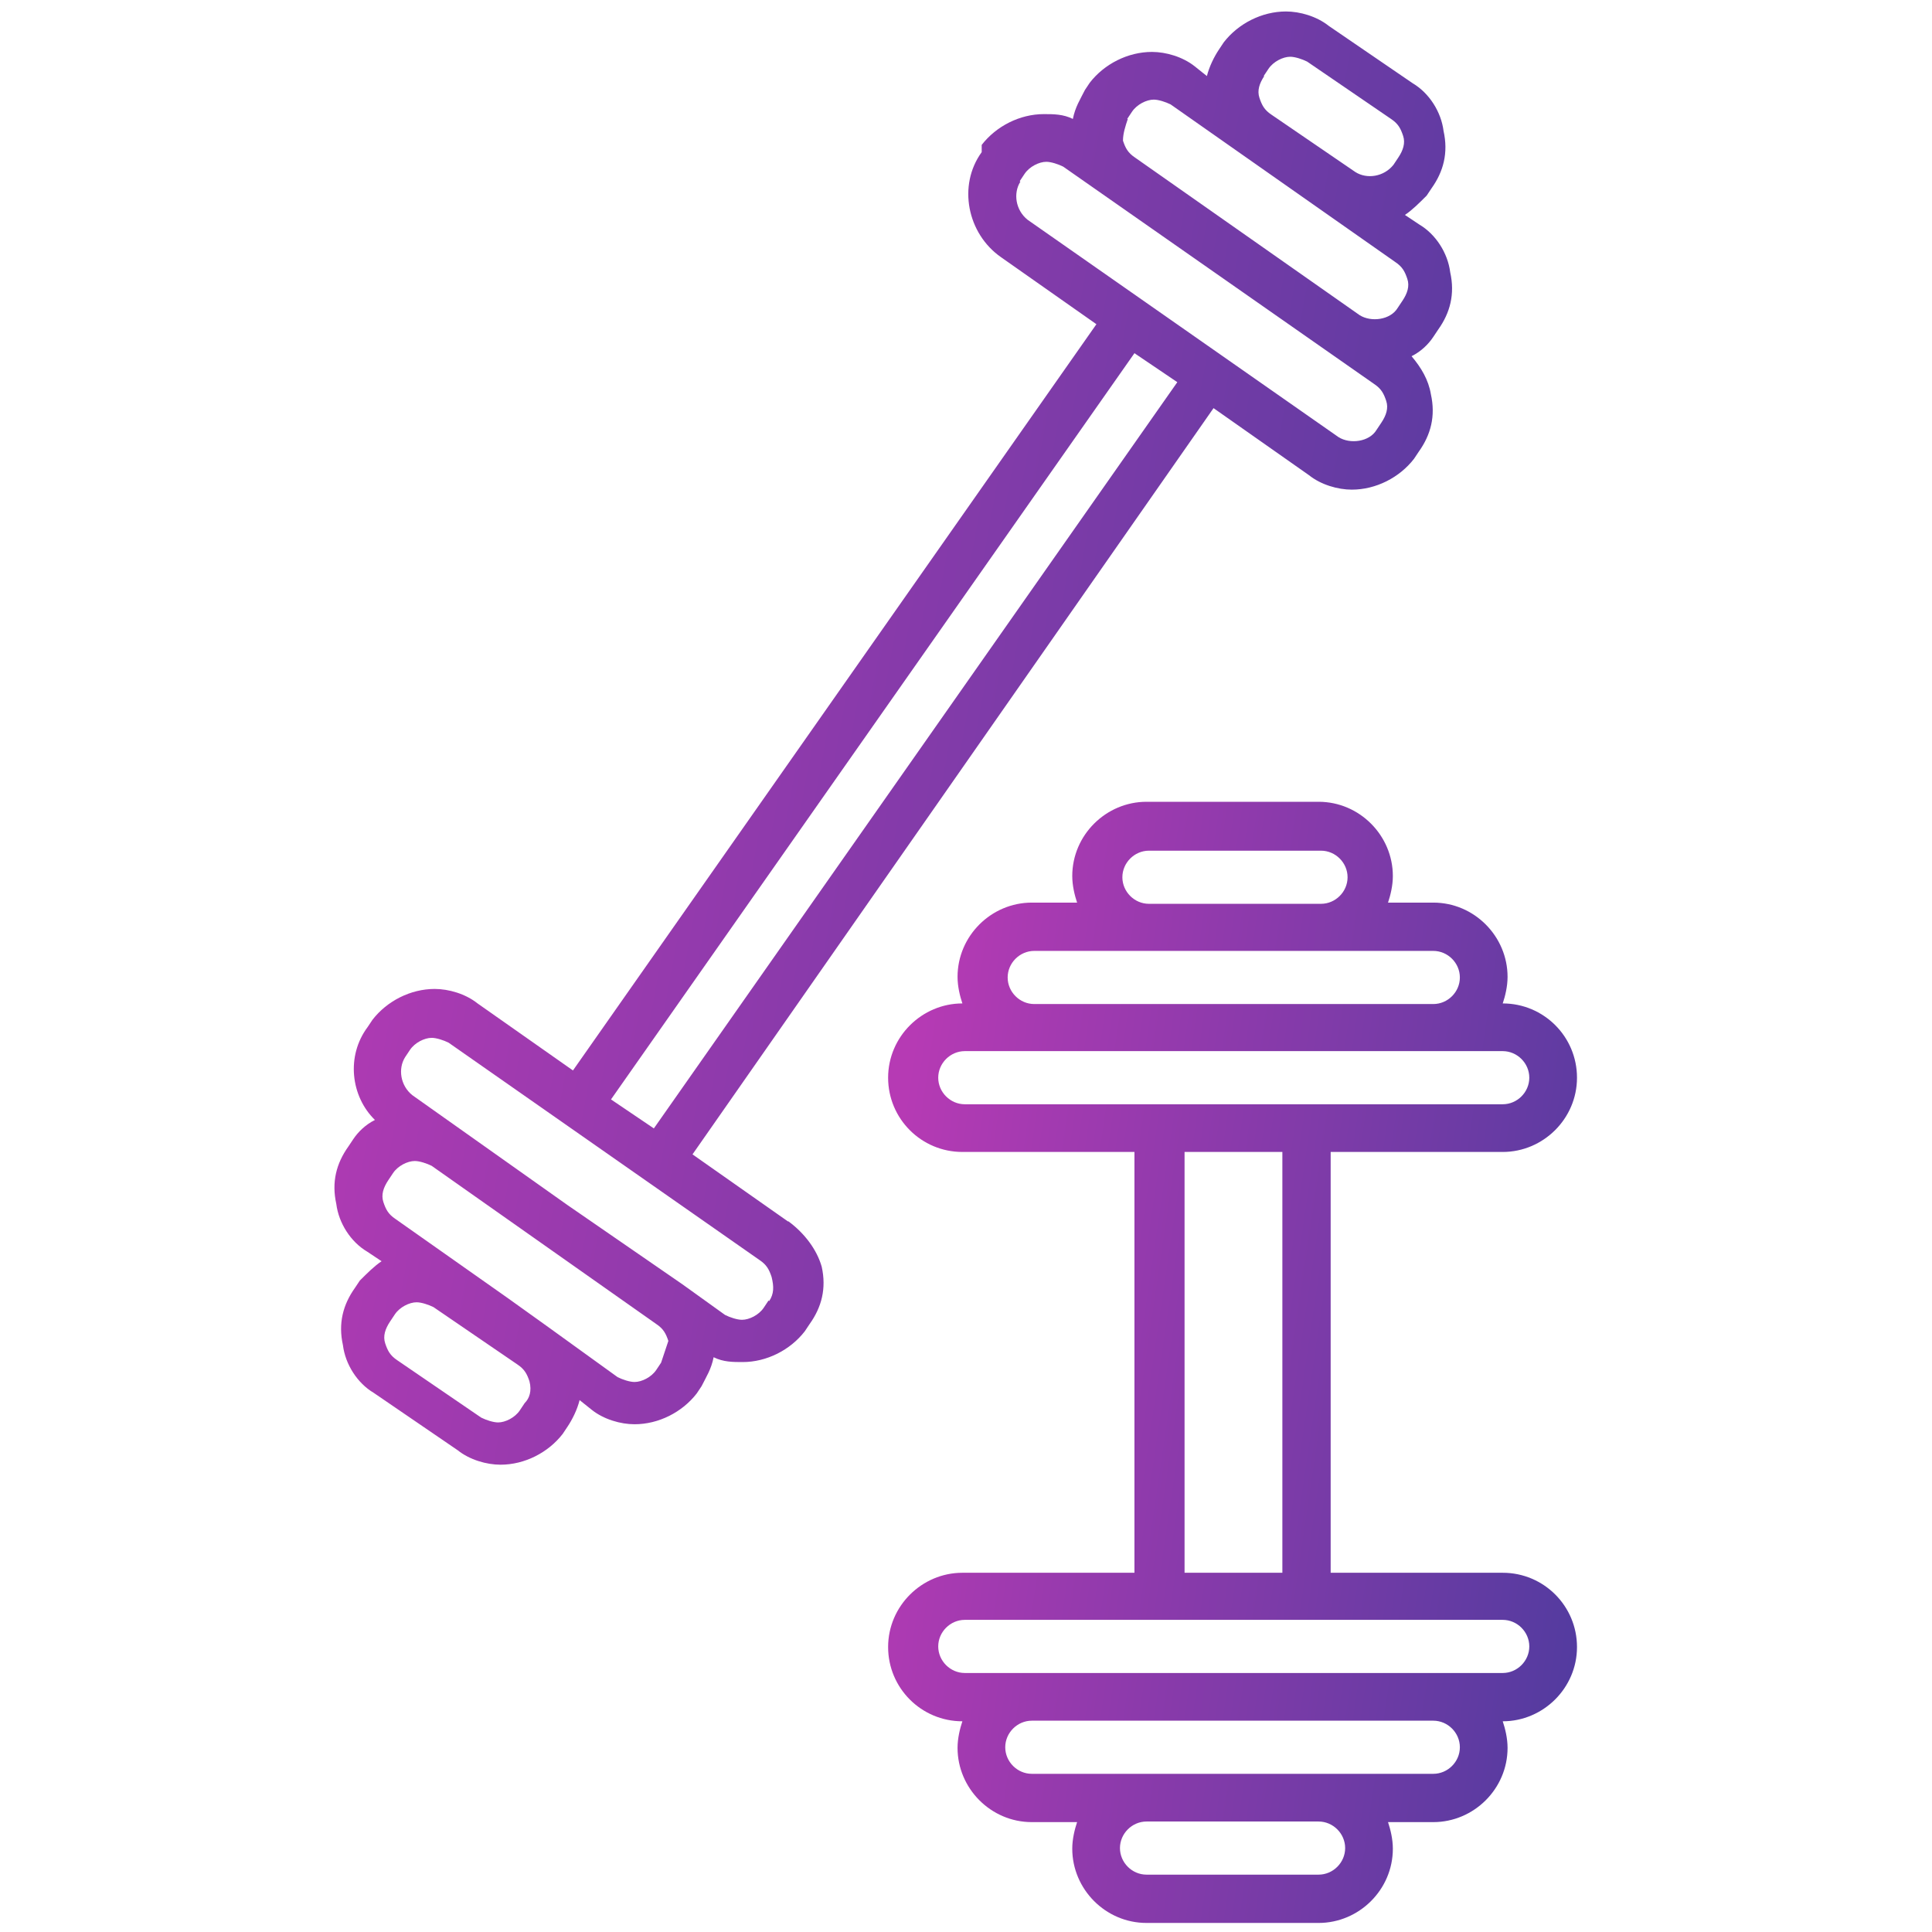 <svg width="32" height="32" viewBox="0 0 32 32" fill="none" xmlns="http://www.w3.org/2000/svg">
<path d="M13.05 20.23L11.47 19.12L20.1 6.76L21.68 7.87C21.88 8.03 22.16 8.11 22.39 8.11C22.79 8.11 23.18 7.91 23.42 7.6L23.5 7.48C23.7 7.2 23.78 6.89 23.7 6.53C23.66 6.29 23.54 6.09 23.38 5.9C23.54 5.82 23.66 5.7 23.74 5.58L23.82 5.46C24.02 5.18 24.1 4.87 24.02 4.51C23.98 4.19 23.78 3.88 23.51 3.72L23.27 3.56C23.39 3.48 23.51 3.36 23.63 3.24L23.71 3.12C23.91 2.84 23.99 2.53 23.91 2.17C23.87 1.85 23.67 1.54 23.4 1.38L22.01 0.43C21.81 0.27 21.53 0.19 21.3 0.19C20.9 0.19 20.51 0.39 20.27 0.7L20.19 0.82C20.11 0.94 20.03 1.1 19.99 1.26L19.79 1.1C19.59 0.94 19.31 0.86 19.08 0.86C18.68 0.86 18.29 1.06 18.05 1.37L17.97 1.49C17.89 1.65 17.81 1.77 17.77 1.97C17.61 1.89 17.45 1.89 17.29 1.89C16.89 1.89 16.5 2.09 16.26 2.4V2.52C15.86 3.07 16.02 3.87 16.58 4.26L18.16 5.37L9.49 17.73L7.91 16.62C7.71 16.46 7.43 16.38 7.2 16.38C6.8 16.38 6.41 16.58 6.17 16.89L6.09 17.01C5.73 17.49 5.81 18.16 6.21 18.55C6.05 18.63 5.93 18.75 5.85 18.87L5.77 18.99C5.57 19.27 5.49 19.58 5.57 19.94C5.61 20.26 5.81 20.57 6.08 20.73L6.32 20.89C6.2 20.97 6.08 21.09 5.96 21.21L5.88 21.33C5.68 21.61 5.6 21.92 5.68 22.28C5.72 22.6 5.92 22.91 6.19 23.07L7.58 24.02C7.78 24.18 8.06 24.26 8.29 24.26C8.69 24.26 9.08 24.06 9.32 23.75L9.4 23.63C9.48 23.51 9.56 23.35 9.6 23.19L9.8 23.35C10 23.51 10.28 23.59 10.51 23.59C10.91 23.59 11.3 23.39 11.54 23.08L11.62 22.96C11.7 22.8 11.78 22.68 11.82 22.48C11.98 22.56 12.14 22.56 12.3 22.56C12.7 22.56 13.09 22.36 13.33 22.05L13.41 21.93C13.61 21.65 13.69 21.34 13.61 20.98C13.53 20.7 13.33 20.43 13.06 20.23H13.05ZM20.93 1.26L21.01 1.14C21.09 1.02 21.25 0.94 21.37 0.94C21.45 0.94 21.57 0.98 21.65 1.02L23.04 1.97C23.16 2.05 23.2 2.13 23.24 2.25C23.28 2.37 23.24 2.49 23.16 2.61L23.08 2.73C22.92 2.93 22.64 2.97 22.45 2.85L21.06 1.9C20.94 1.82 20.9 1.74 20.86 1.62C20.82 1.5 20.86 1.38 20.94 1.26H20.93ZM18.67 1.97L18.75 1.85C18.83 1.73 18.99 1.65 19.11 1.65C19.19 1.65 19.31 1.69 19.39 1.73L23.11 4.34C23.23 4.42 23.27 4.5 23.31 4.62C23.35 4.74 23.31 4.86 23.23 4.98L23.15 5.1C23.03 5.3 22.71 5.34 22.52 5.22L18.8 2.61C18.68 2.53 18.64 2.45 18.6 2.33C18.6 2.21 18.64 2.09 18.68 1.97H18.67ZM16.89 3L16.97 2.88C17.05 2.76 17.21 2.68 17.33 2.68C17.41 2.68 17.53 2.72 17.61 2.76L22.76 6.36C22.88 6.44 22.92 6.52 22.96 6.64C23 6.76 22.96 6.88 22.88 7L22.8 7.12C22.68 7.32 22.36 7.36 22.17 7.24L17.02 3.64C16.82 3.48 16.78 3.2 16.9 3.01L16.89 3ZM18.79 5.85L19.5 6.33L10.83 18.69L10.12 18.21L18.79 5.85ZM8.69 23.24L8.61 23.36C8.53 23.48 8.37 23.56 8.25 23.56C8.17 23.56 8.05 23.52 7.97 23.48L6.58 22.53C6.46 22.45 6.42 22.37 6.38 22.25C6.34 22.13 6.38 22.01 6.46 21.89L6.54 21.77C6.62 21.65 6.78 21.57 6.9 21.57C6.98 21.57 7.1 21.61 7.18 21.65L8.57 22.6C8.69 22.68 8.73 22.76 8.77 22.88C8.81 23.04 8.77 23.16 8.69 23.24ZM10.95 22.57L10.87 22.69C10.79 22.81 10.63 22.89 10.51 22.89C10.43 22.89 10.31 22.85 10.23 22.81L9.08 21.98L8.41 21.5L6.55 20.19C6.43 20.11 6.39 20.03 6.35 19.91C6.31 19.79 6.35 19.67 6.43 19.55L6.51 19.43C6.59 19.31 6.75 19.23 6.87 19.23C6.95 19.23 7.07 19.27 7.15 19.31L9.01 20.62L10.87 21.93C10.99 22.01 11.03 22.09 11.07 22.21C11.03 22.33 10.99 22.45 10.95 22.57ZM12.73 21.54L12.65 21.66C12.57 21.78 12.41 21.86 12.29 21.86C12.21 21.86 12.09 21.82 12.01 21.78L11.3 21.27L9.4 19.96L6.83 18.14C6.63 17.98 6.59 17.7 6.71 17.51L6.79 17.39C6.87 17.27 7.03 17.19 7.15 17.19C7.23 17.19 7.35 17.23 7.43 17.27L12.58 20.87C12.7 20.95 12.74 21.03 12.78 21.15C12.82 21.31 12.82 21.43 12.74 21.55L12.73 21.54Z" fill="url(#paint0_linear_8995_1866)"/>
<path d="M24.89 26.05H22.04V19.08H24.89C25.56 19.08 26.12 18.53 26.12 17.85C26.12 17.17 25.57 16.62 24.89 16.62C24.93 16.5 24.97 16.34 24.97 16.18C24.97 15.51 24.42 14.95 23.74 14.95H22.99C23.03 14.83 23.07 14.67 23.07 14.51C23.07 13.84 22.52 13.28 21.84 13.28H18.99C18.32 13.28 17.76 13.83 17.76 14.51C17.76 14.67 17.8 14.83 17.84 14.95H17.09C16.42 14.95 15.86 15.5 15.86 16.18C15.86 16.34 15.9 16.5 15.94 16.62C15.27 16.62 14.71 17.17 14.71 17.85C14.71 18.53 15.26 19.08 15.94 19.08H18.79V26.05H15.94C15.27 26.05 14.71 26.6 14.71 27.28C14.71 27.96 15.26 28.51 15.94 28.51C15.9 28.63 15.86 28.79 15.86 28.95C15.86 29.62 16.41 30.18 17.09 30.18H17.84C17.8 30.3 17.76 30.46 17.76 30.62C17.76 31.29 18.31 31.85 18.99 31.85H21.84C22.51 31.85 23.07 31.3 23.07 30.62C23.07 30.46 23.03 30.3 22.99 30.18H23.74C24.41 30.18 24.97 29.63 24.97 28.95C24.97 28.79 24.93 28.63 24.89 28.51C25.56 28.51 26.12 27.96 26.12 27.28C26.12 26.6 25.57 26.05 24.89 26.05ZM18.59 14.53C18.59 14.29 18.79 14.09 19.03 14.09H21.88C22.12 14.09 22.32 14.29 22.32 14.53C22.32 14.77 22.12 14.97 21.88 14.97H19.03C18.79 14.97 18.59 14.77 18.59 14.53ZM16.69 16.19C16.69 15.95 16.89 15.75 17.13 15.75H23.74C23.98 15.75 24.18 15.95 24.18 16.19C24.18 16.43 23.98 16.63 23.74 16.63H17.13C16.89 16.63 16.69 16.43 16.69 16.19ZM15.54 17.85C15.54 17.61 15.74 17.41 15.98 17.41H24.89C25.13 17.41 25.33 17.61 25.33 17.85C25.33 18.09 25.13 18.29 24.89 18.29H15.98C15.74 18.29 15.54 18.09 15.54 17.85ZM19.62 19.08H21.24V26.05H19.62V19.08ZM22.28 30.61C22.28 30.85 22.08 31.05 21.84 31.05H18.99C18.75 31.05 18.55 30.85 18.55 30.61C18.55 30.37 18.75 30.17 18.99 30.17H21.84C22.08 30.17 22.28 30.37 22.28 30.61ZM24.18 28.94C24.18 29.18 23.98 29.38 23.74 29.38H17.09C16.85 29.38 16.65 29.18 16.65 28.94C16.65 28.7 16.85 28.5 17.09 28.5H23.74C23.98 28.5 24.18 28.7 24.18 28.94ZM24.89 27.71H15.98C15.74 27.71 15.54 27.51 15.54 27.27C15.54 27.03 15.74 26.83 15.98 26.83H24.89C25.13 26.83 25.33 27.03 25.33 27.27C25.33 27.51 25.13 27.71 24.89 27.71Z" fill="url(#paint1_linear_8995_1866)"/>
<defs>
<linearGradient id="paint0_linear_8995_1866" x1="7.159" y1="0.19" x2="27.25" y2="3.894" gradientUnits="userSpaceOnUse">
<stop stop-color="#B63AB4"/>
<stop offset="1" stop-color="#513B9F"/>
</linearGradient>
<linearGradient id="paint1_linear_8995_1866" x1="15.708" y1="13.28" x2="28.241" y2="15.126" gradientUnits="userSpaceOnUse">
<stop stop-color="#B63AB4"/>
<stop offset="1" stop-color="#513B9F"/>
</linearGradient>
</defs>
</svg>
